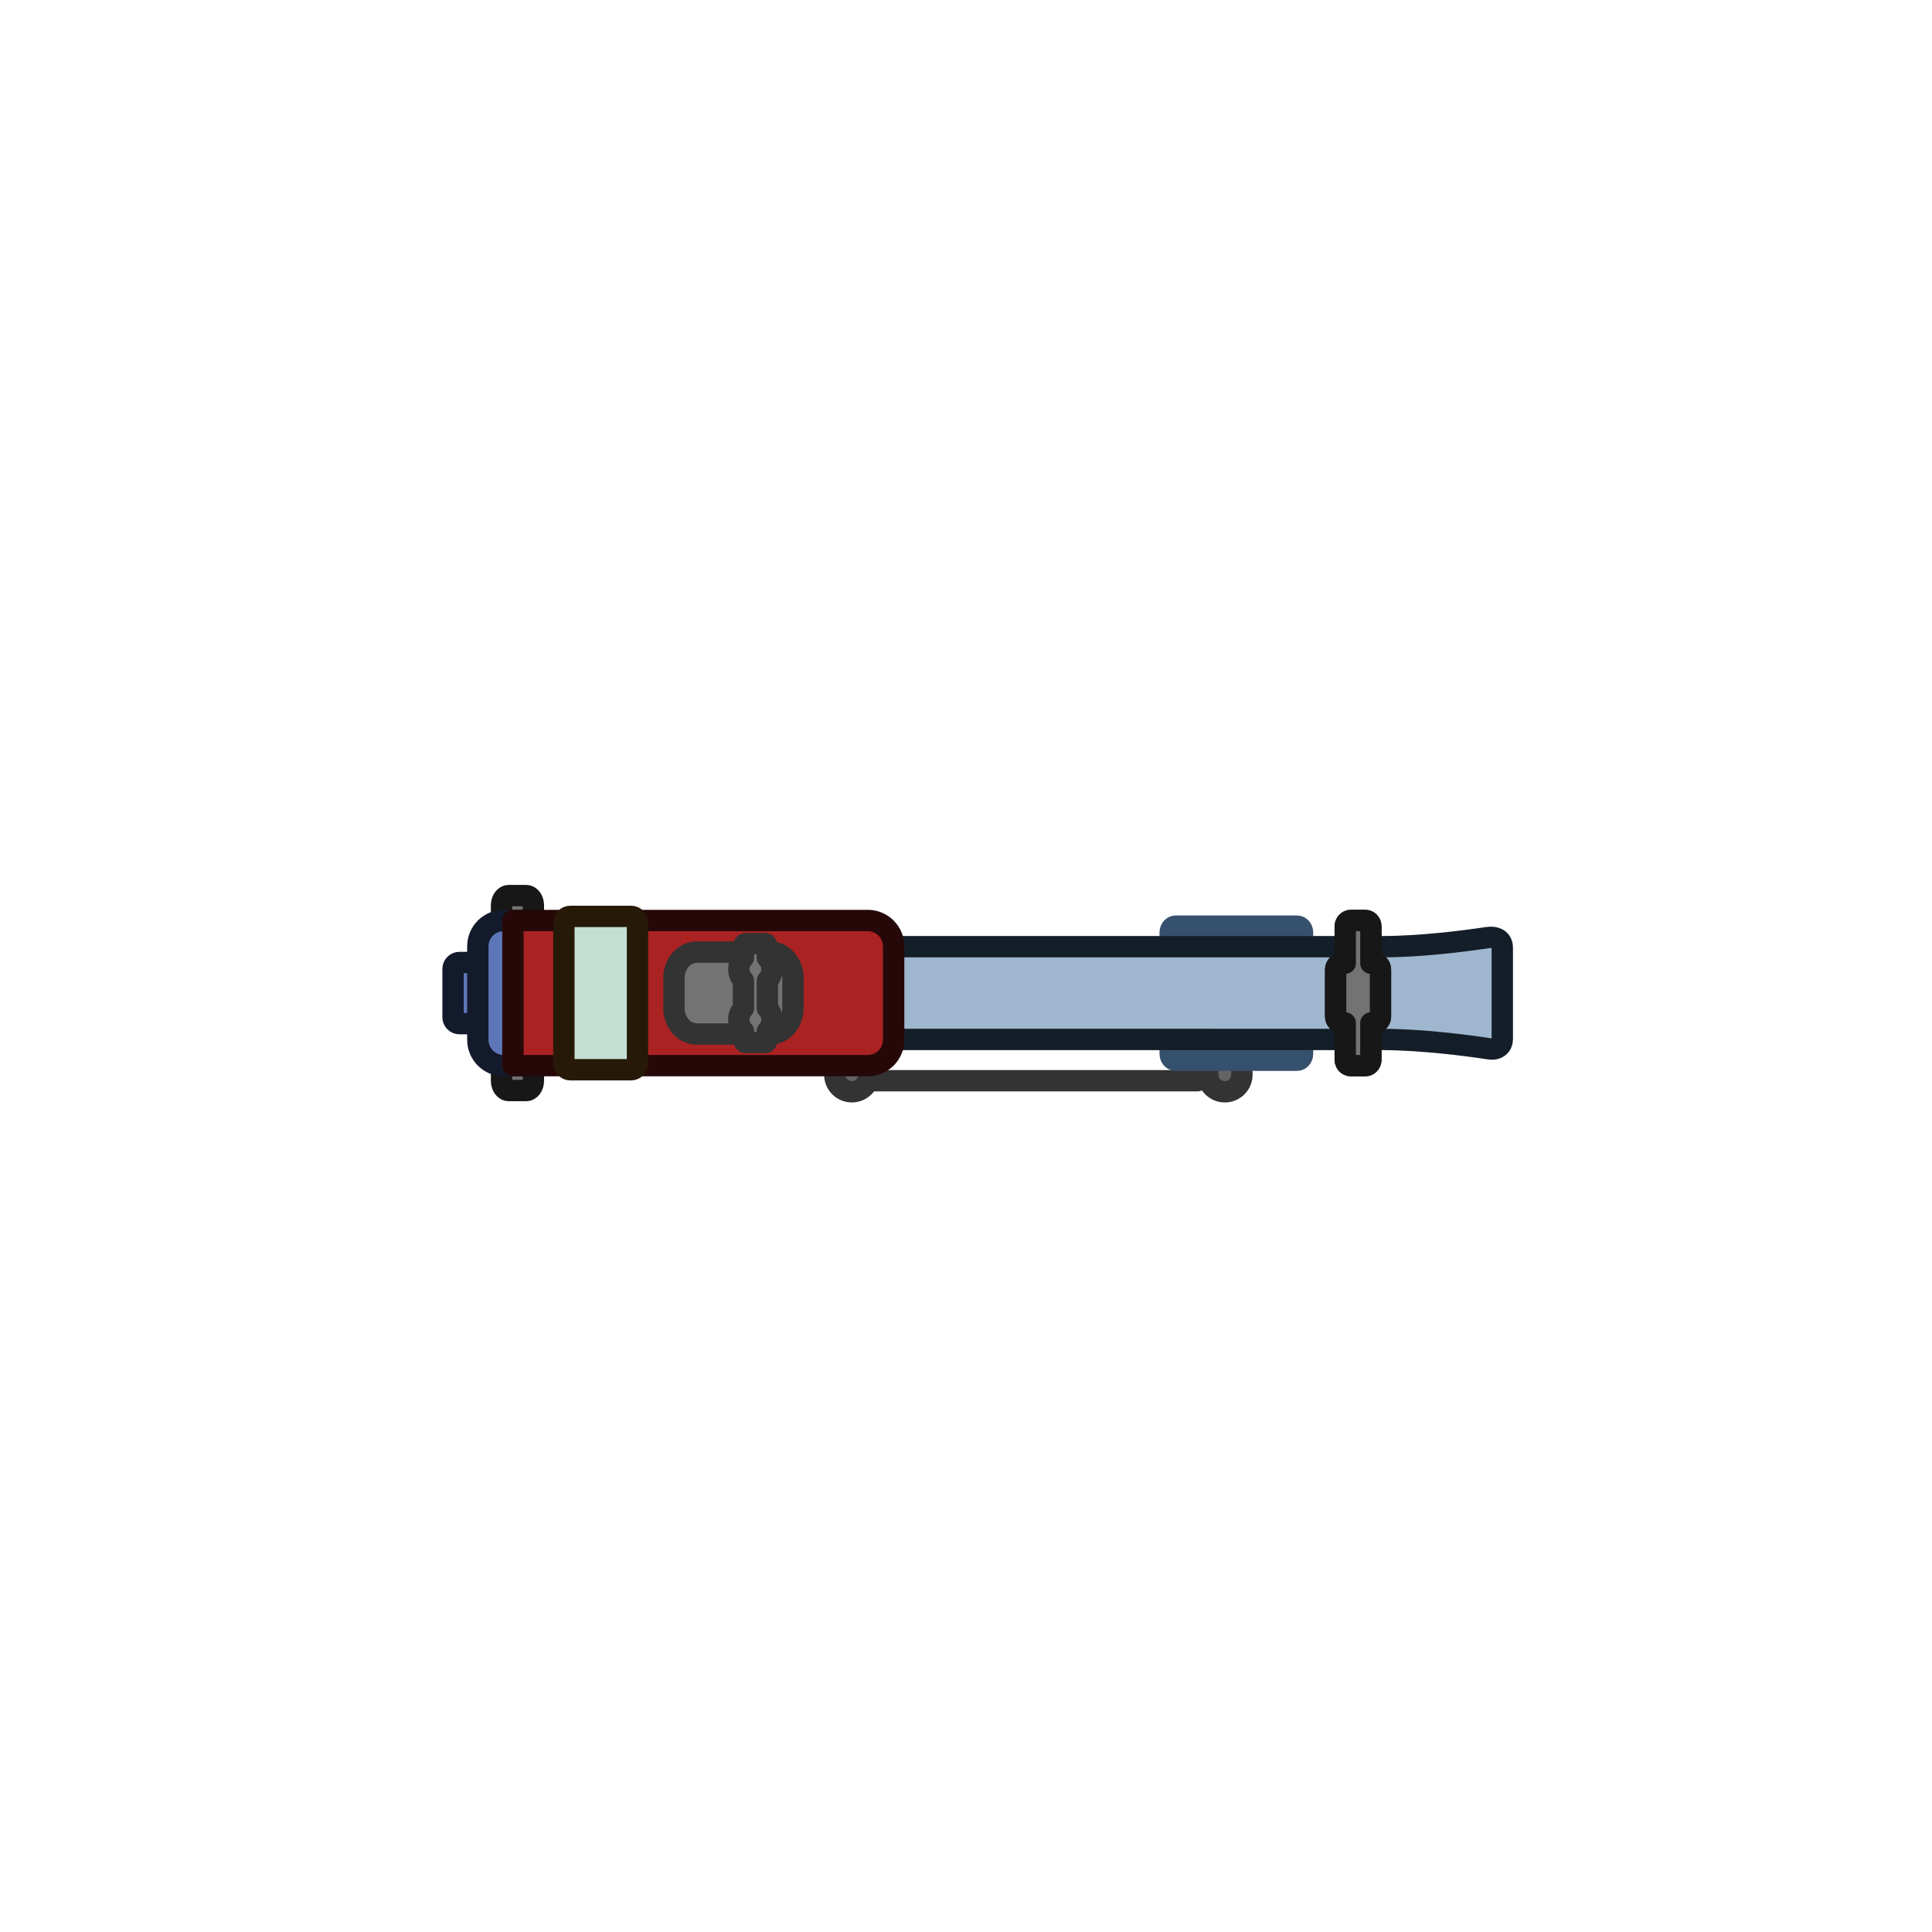 <?xml version="1.0" encoding="UTF-8" standalone="no"?>
<!-- Created with Inkscape (http://www.inkscape.org/) -->

<svg
   width="100mm"
   height="100mm"
   viewBox="0 0 100 100"
   version="1.1"
   id="svg1"
   xml:space="preserve"
   sodipodi:docname="topdown.svg"
   inkscape:export-filename="export.svg"
   inkscape:export-xdpi="96"
   inkscape:export-ydpi="96"
   inkscape:version="1.3.2 (091e20e, 2023-11-25)"
   xmlns:inkscape="http://www.inkscape.org/namespaces/inkscape"
   xmlns:sodipodi="http://sodipodi.sourceforge.net/DTD/sodipodi-0.dtd"
   xmlns="http://www.w3.org/2000/svg"
   xmlns:svg="http://www.w3.org/2000/svg"><sodipodi:namedview
     id="namedview1"
     pagecolor="#ffffff"
     bordercolor="#000000"
     borderopacity="0.25"
     inkscape:showpageshadow="2"
     inkscape:pageopacity="0.0"
     inkscape:pagecheckerboard="0"
     inkscape:deskcolor="#d1d1d1"
     inkscape:document-units="mm"
     inkscape:zoom="0.62713176"
     inkscape:cx="465.61189"
     inkscape:cy="82.917185"
     inkscape:window-width="1440"
     inkscape:window-height="847"
     inkscape:window-x="0"
     inkscape:window-y="25"
     inkscape:window-maximized="0"
     inkscape:current-layer="layer3"
     showguides="true"
     inkscape:lockguides="true"
     showgrid="false" /><defs
     id="defs1"><inkscape:path-effect
       effect="fillet_chamfer"
       id="path-effect65"
       is_visible="true"
       lpeversion="1"
       nodesatellites_param="F,0,0,1,0,0,0,1 @ F,0,0,1,0,1.13,0,1 @ F,0,0,1,0,0,0,1"
       radius="0"
       unit="px"
       method="auto"
       mode="F"
       chamfer_steps="1"
       flexible="false"
       use_knot_distance="true"
       apply_no_radius="true"
       apply_with_radius="true"
       only_selected="false"
       hide_knots="false" /><linearGradient
       id="swatch28"
       inkscape:swatch="solid"><stop
         style="stop-color:#8a8a8a;stop-opacity:0.901;"
         offset="0"
         id="stop28" /></linearGradient><style
       id="style1">
      .cls-1 {
        fill: none;
      }

      .cls-2 {
        fill: #d6d6d6;
      }

      .cls-3 {
        fill: #1a1a1a;
      }

      .cls-4 {
        fill: #bd8c44;
        stroke: #17100a;
      }

      .cls-4, .cls-5, .cls-6 {
        stroke-width: 10px;
      }

      .cls-4, .cls-5, .cls-6, .cls-7 {
        stroke-miterlimit: 10;
      }

      .cls-5 {
        fill: #45403b;
      }

      .cls-5, .cls-6, .cls-7 {
        stroke: #171615;
      }

      .cls-6 {
        fill: url(#piano);
      }

      .cls-8 {
        font-family: MyriadPro-Regular, 'Myriad Pro';
        font-size: 12px;
      }

      .cls-7 {
        fill: #876637;
        stroke-width: 15px;
      }

      .cls-9 {
        letter-spacing: -.02em;
      }
    </style><style
       id="style1-9">
      .cls-1 {
        fill: none;
      }

      .cls-2 {
        fill: #d6d6d6;
      }

      .cls-3 {
        fill: #1a1a1a;
      }

      .cls-4 {
        fill: #bd8c44;
        stroke: #17100a;
      }

      .cls-4, .cls-5, .cls-6 {
        stroke-width: 10px;
      }

      .cls-4, .cls-5, .cls-6, .cls-7 {
        stroke-miterlimit: 10;
      }

      .cls-5 {
        fill: #45403b;
      }

      .cls-5, .cls-6, .cls-7 {
        stroke: #171615;
      }

      .cls-6 {
        fill: url(#piano);
      }

      .cls-8 {
        font-family: MyriadPro-Regular, 'Myriad Pro';
        font-size: 12px;
      }

      .cls-7 {
        fill: #876637;
        stroke-width: 15px;
      }

      .cls-9 {
        letter-spacing: -.02em;
      }
    </style><style
       id="style1-5">
      .cls-1 {
        fill: none;
      }

      .cls-2 {
        fill: #d6d6d6;
      }

      .cls-3 {
        fill: #1a1a1a;
      }

      .cls-4 {
        fill: #bd8c44;
        stroke: #17100a;
      }

      .cls-4, .cls-5, .cls-6 {
        stroke-width: 10px;
      }

      .cls-4, .cls-5, .cls-6, .cls-7 {
        stroke-miterlimit: 10;
      }

      .cls-5 {
        fill: #45403b;
      }

      .cls-5, .cls-6, .cls-7 {
        stroke: #171615;
      }

      .cls-6 {
        fill: url(#piano);
      }

      .cls-8 {
        font-family: MyriadPro-Regular, 'Myriad Pro';
        font-size: 12px;
      }

      .cls-7 {
        fill: #876637;
        stroke-width: 15px;
      }

      .cls-9 {
        letter-spacing: -.02em;
      }
    </style><style
       id="style1-99">
      .cls-1 {
        fill: none;
      }

      .cls-2 {
        fill: #d6d6d6;
      }

      .cls-3 {
        fill: #1a1a1a;
      }

      .cls-4 {
        fill: #bd8c44;
        stroke: #17100a;
      }

      .cls-4, .cls-5, .cls-6 {
        stroke-width: 10px;
      }

      .cls-4, .cls-5, .cls-6, .cls-7 {
        stroke-miterlimit: 10;
      }

      .cls-5 {
        fill: #45403b;
      }

      .cls-5, .cls-6, .cls-7 {
        stroke: #171615;
      }

      .cls-6 {
        fill: url(#piano);
      }

      .cls-8 {
        font-family: MyriadPro-Regular, 'Myriad Pro';
        font-size: 12px;
      }

      .cls-7 {
        fill: #876637;
        stroke-width: 15px;
      }

      .cls-9 {
        letter-spacing: -.02em;
      }
    </style><style
       id="style1-3">
      .cls-1 {
        fill: none;
      }

      .cls-2 {
        fill: #d6d6d6;
      }

      .cls-3 {
        fill: #1a1a1a;
      }

      .cls-4 {
        fill: #bd8c44;
        stroke: #17100a;
      }

      .cls-4, .cls-5, .cls-6 {
        stroke-width: 10px;
      }

      .cls-4, .cls-5, .cls-6, .cls-7 {
        stroke-miterlimit: 10;
      }

      .cls-5 {
        fill: #45403b;
      }

      .cls-5, .cls-6, .cls-7 {
        stroke: #171615;
      }

      .cls-6 {
        fill: url(#piano);
      }

      .cls-8 {
        font-family: MyriadPro-Regular, 'Myriad Pro';
        font-size: 12px;
      }

      .cls-7 {
        fill: #876637;
        stroke-width: 15px;
      }

      .cls-9 {
        letter-spacing: -.02em;
      }
    </style><style
       id="style1-30">
      .cls-1 {
        fill: none;
      }

      .cls-2 {
        fill: #d6d6d6;
      }

      .cls-3 {
        fill: #1a1a1a;
      }

      .cls-4 {
        fill: #bd8c44;
        stroke: #17100a;
      }

      .cls-4, .cls-5, .cls-6 {
        stroke-width: 10px;
      }

      .cls-4, .cls-5, .cls-6, .cls-7 {
        stroke-miterlimit: 10;
      }

      .cls-5 {
        fill: #45403b;
      }

      .cls-5, .cls-6, .cls-7 {
        stroke: #171615;
      }

      .cls-6 {
        fill: url(#piano);
      }

      .cls-8 {
        font-family: MyriadPro-Regular, 'Myriad Pro';
        font-size: 12px;
      }

      .cls-7 {
        fill: #876637;
        stroke-width: 15px;
      }

      .cls-9 {
        letter-spacing: -.02em;
      }
    </style><inkscape:path-effect
       effect="fillet_chamfer"
       id="path-effect13-0"
       is_visible="true"
       lpeversion="1"
       nodesatellites_param="F,0,0,1,0,0,0,1 @ F,0,0,1,0,2.294,0,1 @ F,0,0,1,0,0,0,1 @ F,0,0,1,0,0,0,1 @ F,0,0,1,0,0,0,1"
       radius="0"
       unit="px"
       method="auto"
       mode="F"
       chamfer_steps="1"
       flexible="false"
       use_knot_distance="true"
       apply_no_radius="true"
       apply_with_radius="true"
       only_selected="false"
       hide_knots="false" /><inkscape:path-effect
       effect="fillet_chamfer"
       id="path-effect16-1"
       is_visible="true"
       lpeversion="1"
       nodesatellites_param="F,0,0,1,0,0,0,1 @ F,0,0,1,0,0,0,1 @ F,0,0,1,0,1.052,0,1 @ F,0,0,1,0,0.807,0,1 @ F,0,0,1,0,0,0,1 @ F,0,0,1,0,1.233,0,1 @ F,0,0,1,0,0.538,0,1 @ F,0,0,1,0,0,0,1 @ F,0,0,1,0,0,0,1 @ F,0,0,1,0,3.232,0,1 @ F,0,0,1,0,0,0,1"
       radius="0"
       unit="px"
       method="auto"
       mode="F"
       chamfer_steps="1"
       flexible="false"
       use_knot_distance="true"
       apply_no_radius="true"
       apply_with_radius="true"
       only_selected="false"
       hide_knots="false" /><inkscape:path-effect
       effect="fillet_chamfer"
       id="path-effect14-8"
       is_visible="true"
       lpeversion="1"
       nodesatellites_param="F,0,0,1,0,0,0,1 @ F,0,0,1,0,0,0,1 @ F,0,0,1,0,0,0,1 @ F,0,0,1,0,0,0,1 @ F,0,0,1,0,0,0,1 @ F,0,0,1,0,0,0,1 @ F,0,0,1,0,0,0,1 @ F,0,0,1,0,0,0,1"
       radius="0"
       unit="px"
       method="auto"
       mode="F"
       chamfer_steps="1"
       flexible="false"
       use_knot_distance="true"
       apply_no_radius="true"
       apply_with_radius="true"
       only_selected="false"
       hide_knots="false" /><inkscape:path-effect
       effect="fillet_chamfer"
       id="path-effect12-76"
       is_visible="true"
       lpeversion="1"
       nodesatellites_param="F,0,0,1,0,3.31,0,1 @ F,0,0,1,0,2.664,0,1 @ F,0,0,1,0,0,0,1 @ F,0,0,1,0,0,0,1 @ F,0,0,1,0,3.917,0,1"
       radius="0"
       unit="px"
       method="auto"
       mode="F"
       chamfer_steps="1"
       flexible="false"
       use_knot_distance="true"
       apply_no_radius="true"
       apply_with_radius="true"
       only_selected="false"
       hide_knots="false" /><inkscape:path-effect
       effect="fillet_chamfer"
       id="path-effect1-9-0"
       is_visible="true"
       lpeversion="1"
       nodesatellites_param="F,0,0,1,0,0,0,1 @ F,0,0,1,0,2.881,0,1 @ F,0,0,1,0,0,0,1 @ F,0,0,1,0,0,0,1 @ F,0,0,1,0,0,0,1 @ F,0,0,1,0,1.643,0,1 @ F,0,0,1,0,0,0,1 @ F,0,0,1,0,0,0,1 @ F,0,0,1,0,0,0,1"
       radius="0"
       unit="px"
       method="auto"
       mode="F"
       chamfer_steps="1"
       flexible="false"
       use_knot_distance="true"
       apply_no_radius="true"
       apply_with_radius="true"
       only_selected="false"
       hide_knots="false" /><inkscape:path-effect
       effect="fillet_chamfer"
       id="path-effect1-4-1-0"
       is_visible="true"
       lpeversion="1"
       nodesatellites_param="F,0,0,1,0,0,0,1 @ F,0,0,1,0,2.363,0,1 @ F,0,0,1,0,3.359,0,1 @ F,0,0,1,0,0,0,1 @ F,0,0,1,0,0,0,1 @ F,0,0,1,0,0,0,1 @ F,0,0,1,0,0,0,1 @ F,0,0,1,0,0,0,1 @ F,0,0,1,0,0,0,1"
       radius="0"
       unit="px"
       method="auto"
       mode="F"
       chamfer_steps="1"
       flexible="false"
       use_knot_distance="true"
       apply_no_radius="true"
       apply_with_radius="true"
       only_selected="false"
       hide_knots="false" /><inkscape:path-effect
       effect="fillet_chamfer"
       id="path-effect15-5-9"
       is_visible="true"
       lpeversion="1"
       nodesatellites_param="F,0,0,1,0,0,0,1 @ F,0,0,1,0,0.747,0,1 @ F,0,0,1,0,0,0,1 @ F,0,0,1,0,0,0,1"
       radius="0"
       unit="px"
       method="auto"
       mode="F"
       chamfer_steps="1"
       flexible="false"
       use_knot_distance="true"
       apply_no_radius="true"
       apply_with_radius="true"
       only_selected="false"
       hide_knots="false" /><inkscape:path-effect
       effect="fillet_chamfer"
       id="path-effect11-5-5"
       is_visible="true"
       lpeversion="1"
       nodesatellites_param="F,0,0,1,0,0,0,1 @ F,0,0,1,0,0,0,1 @ F,0,0,1,0,0,0,1 @ F,0,0,1,0,0,0,1 @ F,0,0,1,0,0,0,1"
       radius="0"
       unit="px"
       method="auto"
       mode="F"
       chamfer_steps="1"
       flexible="false"
       use_knot_distance="true"
       apply_no_radius="true"
       apply_with_radius="true"
       only_selected="false"
       hide_knots="false" /><inkscape:path-effect
       effect="fillet_chamfer"
       id="path-effect15-3-5-6"
       is_visible="true"
       lpeversion="1"
       nodesatellites_param="F,0,0,1,0,0,0,1 @ F,0,0,1,0,2.977,0,1 @ F,0,0,1,0,0,0,1 @ F,0,0,1,0,0,0,1"
       radius="0"
       unit="px"
       method="auto"
       mode="F"
       chamfer_steps="1"
       flexible="false"
       use_knot_distance="true"
       apply_no_radius="true"
       apply_with_radius="true"
       only_selected="false"
       hide_knots="false" /><inkscape:path-effect
       effect="fillet_chamfer"
       id="path-effect10-8-2"
       is_visible="true"
       lpeversion="1"
       nodesatellites_param="F,0,0,1,0,0,0,1 @ F,0,0,1,0,0,0,1 @ F,0,0,1,0,0,0,1 @ F,0,0,1,0,0,0,1 @ F,0,0,1,0,11.894,0,1 @ F,0,0,1,0,12.933,0,1 @ F,0,0,1,0,7.16,0,1 @ F,0,0,1,0,0,0,1"
       radius="0"
       unit="px"
       method="auto"
       mode="F"
       chamfer_steps="1"
       flexible="false"
       use_knot_distance="true"
       apply_no_radius="true"
       apply_with_radius="true"
       only_selected="false"
       hide_knots="false" /><inkscape:path-effect
       effect="fillet_chamfer"
       id="path-effect2-2-8"
       is_visible="true"
       lpeversion="1"
       nodesatellites_param="F,0,0,1,0,19.927,0,1 @ F,0,0,1,0,19.04,0,1 @ F,0,0,1,0,0,0,1 @ F,0,0,1,0,0,0,1 @ F,0,0,1,0,29.175,0,1 @ F,0,0,1,0,25.332,0,1"
       radius="0"
       unit="px"
       method="auto"
       mode="F"
       chamfer_steps="1"
       flexible="false"
       use_knot_distance="true"
       apply_no_radius="true"
       apply_with_radius="true"
       only_selected="false"
       hide_knots="false" /><inkscape:path-effect
       effect="fillet_chamfer"
       id="path-effect17-7-9-5"
       is_visible="true"
       lpeversion="1"
       nodesatellites_param="F,0,0,1,0,0,0,1 @ F,0,0,1,0,5.385,0,1 @ F,0,0,1,0,0,0,1 @ F,0,0,1,0,0,0,1 @ F,0,0,1,0,0,0,1 @ F,0,0,1,0,0,0,1 @ F,0,0,1,0,0,0,1"
       radius="0"
       unit="px"
       method="auto"
       mode="F"
       chamfer_steps="1"
       flexible="false"
       use_knot_distance="true"
       apply_no_radius="true"
       apply_with_radius="true"
       only_selected="false"
       hide_knots="false" /><inkscape:path-effect
       effect="fillet_chamfer"
       id="path-effect3-8-9"
       is_visible="true"
       lpeversion="1"
       nodesatellites_param="F,0,0,1,0,0,0,1 @ F,0,0,1,0,3.746,0,1 @ F,0,0,1,0,2.948,0,1 @ F,0,0,1,0,7.227,0,1 @ F,0,0,1,0,0,0,1"
       radius="0"
       unit="px"
       method="auto"
       mode="F"
       chamfer_steps="1"
       flexible="false"
       use_knot_distance="true"
       apply_no_radius="true"
       apply_with_radius="true"
       only_selected="false"
       hide_knots="false" /><inkscape:path-effect
       effect="fillet_chamfer"
       id="path-effect1-13-2-4"
       is_visible="true"
       lpeversion="1"
       nodesatellites_param="F,0,0,1,0,15.042,0,1 @ F,0,0,1,0,15.042,0,1 @ F,0,0,1,0,4.897,0,1 @ F,0,0,1,0,0,0,1 @ F,0,0,1,0,0,0,1 @ F,0,0,1,0,14.312,0,1 @ F,0,0,1,0,13.179,0,1 @ F,0,0,1,0,15.042,0,1"
       radius="0"
       unit="px"
       method="auto"
       mode="F"
       chamfer_steps="1"
       flexible="false"
       use_knot_distance="true"
       apply_no_radius="true"
       apply_with_radius="true"
       only_selected="false"
       hide_knots="false" /><inkscape:path-effect
       effect="fillet_chamfer"
       id="path-effect7-4-0-3"
       is_visible="true"
       lpeversion="1"
       nodesatellites_param="F,0,0,1,0,0,0,1 @ F,0,0,1,0,7.2,0,1 @ F,0,0,1,0,7.14,0,1 @ F,0,0,1,0,0,0,1"
       radius="0"
       unit="px"
       method="auto"
       mode="F"
       chamfer_steps="1"
       flexible="false"
       use_knot_distance="true"
       apply_no_radius="true"
       apply_with_radius="true"
       only_selected="false"
       hide_knots="false" /><inkscape:path-effect
       effect="fillet_chamfer"
       id="path-effect16-8-7-9"
       is_visible="true"
       lpeversion="1"
       nodesatellites_param="F,0,0,1,0,0,0,1 @ F,0,0,1,0,5.685,0,1 @ F,0,0,1,0,0,0,1 @ F,0,1,1,0,4.824,0,1 @ F,0,1,1,0,0,0,1"
       radius="0"
       unit="px"
       method="auto"
       mode="F"
       chamfer_steps="1"
       flexible="false"
       use_knot_distance="true"
       apply_no_radius="true"
       apply_with_radius="true"
       only_selected="false"
       hide_knots="false" /><inkscape:path-effect
       effect="fillet_chamfer"
       id="path-effect17-6-4-0"
       is_visible="true"
       lpeversion="1"
       nodesatellites_param="F,0,0,1,0,3.917,0,1 @ F,0,0,1,0,9.642,0,1 @ F,0,0,1,0,10.74,0,1 @ F,0,0,1,0,7.108,0,1 @ F,0,0,1,0,0,0,1 @ F,0,0,1,0,7.58,0,1 @ F,0,0,1,0,0,0,1 @ F,0,0,1,0,0,0,1 @ F,0,0,1,0,0,0,1 @ F,0,0,1,0,0,0,1 @ F,0,0,1,0,0,0,1 @ F,0,0,1,0,19.888,0,1 @ F,0,0,1,0,18.336,0,1 @ F,0,0,1,0,14.671,0,1"
       radius="0"
       unit="px"
       method="auto"
       mode="F"
       chamfer_steps="1"
       flexible="false"
       use_knot_distance="true"
       apply_no_radius="true"
       apply_with_radius="true"
       only_selected="false"
       hide_knots="false" /><inkscape:path-effect
       effect="fillet_chamfer"
       id="path-effect12-72-9-8-5"
       is_visible="true"
       lpeversion="1"
       nodesatellites_param="F,0,0,1,0,0,0,1 @ F,0,0,1,0,2.599,0,1 @ F,0,0,1,0,0,0,1 @ F,0,0,1,0,0,0,1 @ F,0,0,1,0,0,0,1"
       radius="0"
       unit="px"
       method="auto"
       mode="F"
       chamfer_steps="1"
       flexible="false"
       use_knot_distance="true"
       apply_no_radius="true"
       apply_with_radius="true"
       only_selected="false"
       hide_knots="false" /><inkscape:path-effect
       effect="fillet_chamfer"
       id="path-effect1-82-3-5-6"
       is_visible="true"
       lpeversion="1"
       nodesatellites_param="F,0,1,1,0,10.956,0,1 @ F,0,0,1,0,26.15,0,1 @ F,0,0,1,0,20.389,0,1 @ F,0,0,1,0,22.235,0,1 @ F,0,0,1,0,0,0,1 @ F,0,0,1,0,0,0,1 @ F,0,0,1,0,0,0,1 @ F,0,0,1,0,10.956,0,1"
       radius="0"
       unit="px"
       method="auto"
       mode="F"
       chamfer_steps="1"
       flexible="false"
       use_knot_distance="true"
       apply_no_radius="true"
       apply_with_radius="true"
       only_selected="false"
       hide_knots="false" /><inkscape:path-effect
       effect="fillet_chamfer"
       id="path-effect2-0-7-8-3"
       is_visible="true"
       lpeversion="1"
       nodesatellites_param="F,0,0,1,0,0,0,1 @ F,0,0,1,0,13.566,0,1 @ F,0,0,1,0,0,0,1 @ F,0,0,1,0,4.649,0,1 @ F,0,0,1,0,3.078,0,1 @ F,0,0,1,0,7.97,0,1"
       radius="0"
       unit="px"
       method="auto"
       mode="F"
       chamfer_steps="1"
       flexible="false"
       use_knot_distance="true"
       apply_no_radius="true"
       apply_with_radius="true"
       only_selected="false"
       hide_knots="false" /><inkscape:path-effect
       effect="fillet_chamfer"
       id="path-effect7-0-2-3-6"
       is_visible="true"
       lpeversion="1"
       nodesatellites_param="F,0,0,1,0,0,0,1 @ F,0,0,1,0,0,0,1 @ F,0,0,1,0,7.242,0,1 @ F,0,0,1,0,0,0,1"
       radius="0"
       unit="px"
       method="auto"
       mode="F"
       chamfer_steps="1"
       flexible="false"
       use_knot_distance="true"
       apply_no_radius="true"
       apply_with_radius="true"
       only_selected="false"
       hide_knots="false" /><inkscape:path-effect
       effect="fillet_chamfer"
       id="path-effect8-8-3-0-3"
       is_visible="true"
       lpeversion="1"
       nodesatellites_param="F,0,0,1,0,6.649,0,1 @ F,0,0,1,0,7.054,0,1 @ F,0,0,1,0,5.8,0,1 @ F,0,0,1,0,6.171,0,1"
       radius="0"
       unit="px"
       method="auto"
       mode="F"
       chamfer_steps="1"
       flexible="false"
       use_knot_distance="true"
       apply_no_radius="true"
       apply_with_radius="true"
       only_selected="false"
       hide_knots="false" /><clipPath
       clipPathUnits="userSpaceOnUse"
       id="clipPath11-3"><g
         inkscape:label="Clip"
         id="use11-8"
         style="stroke-width:4.656;stroke-dasharray:none"><path
           d="m 1486.78,255.721 c -4.619,-4.619 -10.733,-7.143 -17.26,-7.143 -6.526,0 -12.659,4.66 -17.278,9.279 l -2.412,2.412 -2.45,-2.45 c -4.619,-4.619 -10.771,-9.297 -17.297,-9.297 -6.507,0 -12.641,2.543 -17.241,7.143 -4.619,4.619 -7.162,10.752 -7.143,17.278 0,29.754 22.781,45.342 42.298,56.61 0.595,0.344 1.141,0.748 1.776,0.748 0.636,0 1.29,-0.243 1.776,-0.729 19.673,-11.358 42.245,-26.789 42.354,-56.573 0.019,-6.526 -2.506,-12.66 -7.125,-17.278 z"
           id="path42"
           style="fill:#734626;fill-opacity:1;stroke:#2e1c0f;stroke-width:4.656;stroke-dasharray:none;stroke-opacity:1"
           sodipodi:nodetypes="ssscssscssccs" /></g></clipPath><radialGradient
       id="paint0_radial_1647_26-0"
       cx="0"
       cy="0"
       r="1"
       gradientUnits="userSpaceOnUse"
       gradientTransform="matrix(0,29.104,-29.104,0,1031.675,747.495)"><stop
         stop-color="#D9D9D9"
         id="stop2-2" /><stop
         offset="0.781"
         stop-color="#D9D9D9"
         stop-opacity="0.98"
         id="stop3-4" /><stop
         offset="1"
         stop-color="#D4D4D4"
         stop-opacity="0.95"
         id="stop4-8" /></radialGradient><radialGradient
       id="paint1_radial_1647_26-3"
       cx="0"
       cy="0"
       r="1"
       gradientUnits="userSpaceOnUse"
       gradientTransform="matrix(0,29.104,-29.104,0,1031.675,747.495)"><stop
         stop-color="#D9D9D9"
         id="stop5-9"
         offset="0"
         style="stop-color:#ebb5c9;stop-opacity:1;" /><stop
         offset="0.781"
         stop-color="#D9D9D9"
         stop-opacity="0.95"
         id="stop6-0"
         style="stop-color:#e6baca;stop-opacity:0.95;" /><stop
         offset="1"
         stop-color="#D4D4D4"
         stop-opacity="0.9"
         id="stop7-52"
         style="stop-color:#e6c3d0;stop-opacity:0.9;" /></radialGradient><radialGradient
       id="paint2_radial_1647_26-2"
       cx="0"
       cy="0"
       r="1"
       gradientUnits="userSpaceOnUse"
       gradientTransform="matrix(0,29.104,-29.104,0,1031.675,747.495)"><stop
         stop-color="#CCCCCC"
         id="stop8-7"
         offset="0"
         style="stop-color:#e5b3bf;stop-opacity:1;" /><stop
         offset="0.781"
         stop-color="#CCCCCC"
         stop-opacity="0.95"
         id="stop9-37"
         style="stop-color:#e5b3bf;stop-opacity:0.95;" /><stop
         offset="1"
         stop-color="#C7C7C7"
         stop-opacity="0.9"
         id="stop10-9"
         style="stop-color:#e5b3bf;stop-opacity:0.9;" /></radialGradient><inkscape:path-effect
       effect="fillet_chamfer"
       id="path-effect10-8-2-0"
       is_visible="true"
       lpeversion="1"
       nodesatellites_param="F,0,0,1,0,0,0,1 @ F,0,0,1,0,0,0,1 @ F,0,0,1,0,0,0,1 @ F,0,0,1,0,0,0,1 @ F,0,0,1,0,11.894,0,1 @ F,0,0,1,0,12.933,0,1 @ F,0,0,1,0,7.16,0,1 @ F,0,0,1,0,0,0,1"
       radius="0"
       unit="px"
       method="auto"
       mode="F"
       chamfer_steps="1"
       flexible="false"
       use_knot_distance="true"
       apply_no_radius="true"
       apply_with_radius="true"
       only_selected="false"
       hide_knots="false" /><inkscape:path-effect
       effect="fillet_chamfer"
       id="path-effect2-2-8-2"
       is_visible="true"
       lpeversion="1"
       nodesatellites_param="F,0,0,1,0,19.927,0,1 @ F,0,0,1,0,19.04,0,1 @ F,0,0,1,0,0,0,1 @ F,0,0,1,0,0,0,1 @ F,0,0,1,0,29.175,0,1 @ F,0,0,1,0,25.332,0,1"
       radius="0"
       unit="px"
       method="auto"
       mode="F"
       chamfer_steps="1"
       flexible="false"
       use_knot_distance="true"
       apply_no_radius="true"
       apply_with_radius="true"
       only_selected="false"
       hide_knots="false" /><inkscape:path-effect
       effect="fillet_chamfer"
       id="path-effect3-1"
       is_visible="true"
       lpeversion="1"
       nodesatellites_param="F,0,0,1,0,0,0,1 @ F,0,0,1,0,3.746,0,1 @ F,0,0,1,0,2.948,0,1 @ F,0,0,1,0,7.227,0,1 @ F,0,0,1,0,0,0,1"
       radius="0"
       unit="px"
       method="auto"
       mode="F"
       chamfer_steps="1"
       flexible="false"
       use_knot_distance="true"
       apply_no_radius="true"
       apply_with_radius="true"
       only_selected="false"
       hide_knots="false" /><inkscape:path-effect
       effect="fillet_chamfer"
       id="path-effect1-13-2"
       is_visible="true"
       lpeversion="1"
       nodesatellites_param="F,0,0,1,0,15.042,0,1 @ F,0,0,1,0,15.042,0,1 @ F,0,0,1,0,4.897,0,1 @ F,0,0,1,0,0,0,1 @ F,0,0,1,0,0,0,1 @ F,0,0,1,0,14.312,0,1 @ F,0,0,1,0,13.179,0,1 @ F,0,0,1,0,15.042,0,1"
       radius="0"
       unit="px"
       method="auto"
       mode="F"
       chamfer_steps="1"
       flexible="false"
       use_knot_distance="true"
       apply_no_radius="true"
       apply_with_radius="true"
       only_selected="false"
       hide_knots="false" /><inkscape:path-effect
       effect="fillet_chamfer"
       id="path-effect7-4-8"
       is_visible="true"
       lpeversion="1"
       nodesatellites_param="F,0,0,1,0,0,0,1 @ F,0,0,1,0,7.2,0,1 @ F,0,0,1,0,7.14,0,1 @ F,0,0,1,0,0,0,1"
       radius="0"
       unit="px"
       method="auto"
       mode="F"
       chamfer_steps="1"
       flexible="false"
       use_knot_distance="true"
       apply_no_radius="true"
       apply_with_radius="true"
       only_selected="false"
       hide_knots="false" /><inkscape:path-effect
       effect="fillet_chamfer"
       id="path-effect16-8-2-2"
       is_visible="true"
       lpeversion="1"
       nodesatellites_param="F,0,0,1,0,0,0,1 @ F,0,0,1,0,5.685,0,1 @ F,0,0,1,0,0,0,1 @ F,0,1,1,0,4.824,0,1 @ F,0,1,1,0,0,0,1"
       radius="0"
       unit="px"
       method="auto"
       mode="F"
       chamfer_steps="1"
       flexible="false"
       use_knot_distance="true"
       apply_no_radius="true"
       apply_with_radius="true"
       only_selected="false"
       hide_knots="false" /><inkscape:path-effect
       effect="fillet_chamfer"
       id="path-effect17-6-5-4"
       is_visible="true"
       lpeversion="1"
       nodesatellites_param="F,0,0,1,0,3.917,0,1 @ F,0,0,1,0,9.642,0,1 @ F,0,0,1,0,10.74,0,1 @ F,0,0,1,0,7.108,0,1 @ F,0,0,1,0,0,0,1 @ F,0,0,1,0,7.58,0,1 @ F,0,0,1,0,0,0,1 @ F,0,0,1,0,0,0,1 @ F,0,0,1,0,0,0,1 @ F,0,0,1,0,0,0,1 @ F,0,0,1,0,0,0,1 @ F,0,0,1,0,19.888,0,1 @ F,0,0,1,0,18.336,0,1 @ F,0,0,1,0,14.671,0,1"
       radius="0"
       unit="px"
       method="auto"
       mode="F"
       chamfer_steps="1"
       flexible="false"
       use_knot_distance="true"
       apply_no_radius="true"
       apply_with_radius="true"
       only_selected="false"
       hide_knots="false" /><inkscape:path-effect
       effect="fillet_chamfer"
       id="path-effect12-72-9-6-9"
       is_visible="true"
       lpeversion="1"
       nodesatellites_param="F,0,0,1,0,0,0,1 @ F,0,0,1,0,2.599,0,1 @ F,0,0,1,0,0,0,1 @ F,0,0,1,0,0,0,1 @ F,0,0,1,0,0,0,1"
       radius="0"
       unit="px"
       method="auto"
       mode="F"
       chamfer_steps="1"
       flexible="false"
       use_knot_distance="true"
       apply_no_radius="true"
       apply_with_radius="true"
       only_selected="false"
       hide_knots="false" /><inkscape:path-effect
       effect="fillet_chamfer"
       id="path-effect1-82-3-3-7"
       is_visible="true"
       lpeversion="1"
       nodesatellites_param="F,0,1,1,0,10.956,0,1 @ F,0,0,1,0,26.15,0,1 @ F,0,0,1,0,20.389,0,1 @ F,0,0,1,0,22.235,0,1 @ F,0,0,1,0,0,0,1 @ F,0,0,1,0,0,0,1 @ F,0,0,1,0,0,0,1 @ F,0,0,1,0,10.956,0,1"
       radius="0"
       unit="px"
       method="auto"
       mode="F"
       chamfer_steps="1"
       flexible="false"
       use_knot_distance="true"
       apply_no_radius="true"
       apply_with_radius="true"
       only_selected="false"
       hide_knots="false" /><inkscape:path-effect
       effect="fillet_chamfer"
       id="path-effect2-0-7-4-7"
       is_visible="true"
       lpeversion="1"
       nodesatellites_param="F,0,0,1,0,0,0,1 @ F,0,0,1,0,13.566,0,1 @ F,0,0,1,0,0,0,1 @ F,0,0,1,0,4.649,0,1 @ F,0,0,1,0,3.078,0,1 @ F,0,0,1,0,7.97,0,1"
       radius="0"
       unit="px"
       method="auto"
       mode="F"
       chamfer_steps="1"
       flexible="false"
       use_knot_distance="true"
       apply_no_radius="true"
       apply_with_radius="true"
       only_selected="false"
       hide_knots="false" /><inkscape:path-effect
       effect="fillet_chamfer"
       id="path-effect7-0-2-0-2"
       is_visible="true"
       lpeversion="1"
       nodesatellites_param="F,0,0,1,0,0,0,1 @ F,0,0,1,0,0,0,1 @ F,0,0,1,0,7.242,0,1 @ F,0,0,1,0,0,0,1"
       radius="0"
       unit="px"
       method="auto"
       mode="F"
       chamfer_steps="1"
       flexible="false"
       use_knot_distance="true"
       apply_no_radius="true"
       apply_with_radius="true"
       only_selected="false"
       hide_knots="false" /><inkscape:path-effect
       effect="fillet_chamfer"
       id="path-effect8-8-3-6-0"
       is_visible="true"
       lpeversion="1"
       nodesatellites_param="F,0,0,1,0,6.649,0,1 @ F,0,0,1,0,7.054,0,1 @ F,0,0,1,0,5.8,0,1 @ F,0,0,1,0,6.171,0,1"
       radius="0"
       unit="px"
       method="auto"
       mode="F"
       chamfer_steps="1"
       flexible="false"
       use_knot_distance="true"
       apply_no_radius="true"
       apply_with_radius="true"
       only_selected="false"
       hide_knots="false" /><inkscape:path-effect
       effect="fillet_chamfer"
       id="path-effect10-8-2-7"
       is_visible="true"
       lpeversion="1"
       nodesatellites_param="F,0,0,1,0,0,0,1 @ F,0,0,1,0,0,0,1 @ F,0,0,1,0,0,0,1 @ F,0,0,1,0,0,0,1 @ F,0,0,1,0,11.894,0,1 @ F,0,0,1,0,12.933,0,1 @ F,0,0,1,0,7.16,0,1 @ F,0,0,1,0,0,0,1"
       radius="0"
       unit="px"
       method="auto"
       mode="F"
       chamfer_steps="1"
       flexible="false"
       use_knot_distance="true"
       apply_no_radius="true"
       apply_with_radius="true"
       only_selected="false"
       hide_knots="false" /><inkscape:path-effect
       effect="fillet_chamfer"
       id="path-effect2-2-8-3"
       is_visible="true"
       lpeversion="1"
       nodesatellites_param="F,0,0,1,0,19.927,0,1 @ F,0,0,1,0,19.04,0,1 @ F,0,0,1,0,0,0,1 @ F,0,0,1,0,0,0,1 @ F,0,0,1,0,29.175,0,1 @ F,0,0,1,0,25.332,0,1"
       radius="0"
       unit="px"
       method="auto"
       mode="F"
       chamfer_steps="1"
       flexible="false"
       use_knot_distance="true"
       apply_no_radius="true"
       apply_with_radius="true"
       only_selected="false"
       hide_knots="false" /><inkscape:path-effect
       effect="fillet_chamfer"
       id="path-effect10-8-2-0-6"
       is_visible="true"
       lpeversion="1"
       nodesatellites_param="F,0,0,1,0,0,0,1 @ F,0,0,1,0,0,0,1 @ F,0,0,1,0,0,0,1 @ F,0,0,1,0,0,0,1 @ F,0,0,1,0,11.894,0,1 @ F,0,0,1,0,12.933,0,1 @ F,0,0,1,0,7.16,0,1 @ F,0,0,1,0,0,0,1"
       radius="0"
       unit="px"
       method="auto"
       mode="F"
       chamfer_steps="1"
       flexible="false"
       use_knot_distance="true"
       apply_no_radius="true"
       apply_with_radius="true"
       only_selected="false"
       hide_knots="false" /><inkscape:path-effect
       effect="fillet_chamfer"
       id="path-effect2-2-8-2-3"
       is_visible="true"
       lpeversion="1"
       nodesatellites_param="F,0,0,1,0,19.927,0,1 @ F,0,0,1,0,19.04,0,1 @ F,0,0,1,0,0,0,1 @ F,0,0,1,0,0,0,1 @ F,0,0,1,0,29.175,0,1 @ F,0,0,1,0,25.332,0,1"
       radius="0"
       unit="px"
       method="auto"
       mode="F"
       chamfer_steps="1"
       flexible="false"
       use_knot_distance="true"
       apply_no_radius="true"
       apply_with_radius="true"
       only_selected="false"
       hide_knots="false" /><inkscape:path-effect
       effect="fillet_chamfer"
       id="path-effect65-0"
       is_visible="true"
       lpeversion="1"
       nodesatellites_param="F,0,0,1,0,0,0,1 @ F,0,0,1,0,1.13,0,1 @ F,0,0,1,0,0,0,1"
       radius="0"
       unit="px"
       method="auto"
       mode="F"
       chamfer_steps="1"
       flexible="false"
       use_knot_distance="true"
       apply_no_radius="true"
       apply_with_radius="true"
       only_selected="false"
       hide_knots="false" /><inkscape:path-effect
       effect="fillet_chamfer"
       id="path-effect11-5-5-2"
       is_visible="true"
       lpeversion="1"
       nodesatellites_param="F,0,0,1,0,0,0,1 @ F,0,0,1,0,0,0,1 @ F,0,0,1,0,0,0,1 @ F,0,0,1,0,0,0,1 @ F,0,0,1,0,0,0,1"
       radius="0"
       unit="px"
       method="auto"
       mode="F"
       chamfer_steps="1"
       flexible="false"
       use_knot_distance="true"
       apply_no_radius="true"
       apply_with_radius="true"
       only_selected="false"
       hide_knots="false" /><inkscape:path-effect
       effect="fillet_chamfer"
       id="path-effect15-3-5-6-4"
       is_visible="true"
       lpeversion="1"
       nodesatellites_param="F,0,0,1,0,0,0,1 @ F,0,0,1,0,2.977,0,1 @ F,0,0,1,0,0,0,1 @ F,0,0,1,0,0,0,1"
       radius="0"
       unit="px"
       method="auto"
       mode="F"
       chamfer_steps="1"
       flexible="false"
       use_knot_distance="true"
       apply_no_radius="true"
       apply_with_radius="true"
       only_selected="false"
       hide_knots="false" /><clipPath
       clipPathUnits="userSpaceOnUse"
       id="clipPath99"><g
         inkscape:label="Clip"
         id="use99"
         style="fill:#dc8888;fill-opacity:1"><rect
           style="fill:#dc8888;fill-opacity:1;fill-rule:evenodd;stroke:#333333;stroke-width:0.529;stroke-linecap:round;stroke-linejoin:round;stroke-dasharray:none;stroke-opacity:1"
           id="rect24"
           width="4.184"
           height="8.527"
           x="2014.499"
           y="762.271" /></g></clipPath><clipPath
       clipPathUnits="userSpaceOnUse"
       id="clipPath99-0"><g
         inkscape:label="Clip"
         id="use99-3"
         style="fill:#dc8888;fill-opacity:1"><rect
           style="fill:#dc8888;fill-opacity:1;fill-rule:evenodd;stroke:#333333;stroke-width:0.529;stroke-linecap:round;stroke-linejoin:round;stroke-dasharray:none;stroke-opacity:1"
           id="rect25"
           width="4.184"
           height="8.527"
           x="2014.499"
           y="762.271" /></g></clipPath><mask
       id="a-9"
       width="60"
       height="60"
       x="-30"
       y="-30"
       maskUnits="userSpaceOnUse"><path
         fill="#ffffff"
         d="M -27,-27 H 27 V 27 H -27 Z"
         id="path907-2" /><path
         d="m 2,-23 v -4 h -4 v 4 m 1.5,17 v 4 h 1 v -4"
         id="path909-8" /><circle
         cy="-15"
         r="10.5"
         id="circle911-9"
         cx="0" /><g
         transform="rotate(120)"
         id="g917-2"><path
           d="m 2,-23 v -4 h -4 v 4 m 1.5,17 v 4 h 1 v -4"
           id="path913-5" /><circle
           cy="-15"
           r="10.5"
           id="circle915-6"
           cx="0" /></g><g
         transform="rotate(-120)"
         id="g923-7"><path
           d="m 2,-23 v -4 h -4 v 4 m 1.5,17 v 4 h 1 v -4"
           id="path919-2" /><circle
           cy="-15"
           r="10.5"
           id="circle921-8"
           cx="0" /></g><circle
         r="3"
         id="circle925-0"
         cx="0"
         cy="0" /></mask><clipPath
       id="b-0"><circle
         cy="-15"
         r="9.5"
         id="circle900-8"
         cx="0" /><circle
         cy="-15"
         r="9.5"
         transform="rotate(120)"
         id="circle902-2"
         cx="0" /><circle
         cy="-15"
         r="9.5"
         transform="rotate(-120)"
         id="circle904-5"
         cx="0" /></clipPath><clipPath
       clipPathUnits="userSpaceOnUse"
       id="clipPath99-0-3"><g
         inkscape:label="Clip"
         id="use99-3-6"
         style="fill:#dc8888;fill-opacity:1"><rect
           style="fill:#dc8888;fill-opacity:1;fill-rule:evenodd;stroke:#333333;stroke-width:0.529;stroke-linecap:round;stroke-linejoin:round;stroke-dasharray:none;stroke-opacity:1"
           id="rect18"
           width="4.184"
           height="6.786"
           x="2014.499"
           y="762.271" /></g></clipPath><clipPath
       clipPathUnits="userSpaceOnUse"
       id="clipPath99-0-3-0"><g
         inkscape:label="Clip"
         id="use99-3-6-5"
         style="fill:#dc8888;fill-opacity:1"><rect
           style="fill:#dc8888;fill-opacity:1;fill-rule:evenodd;stroke:#333333;stroke-width:0.529;stroke-linecap:round;stroke-linejoin:round;stroke-dasharray:none;stroke-opacity:1"
           id="rect23"
           width="4.184"
           height="8.527"
           x="2014.499"
           y="762.271" /></g></clipPath><mask
       id="a-9-0"
       width="60"
       height="60"
       x="-30"
       y="-30"
       maskUnits="userSpaceOnUse"><path
         fill="#ffffff"
         d="M -27,-27 H 27 V 27 H -27 Z"
         id="path907-2-2" /><path
         d="m 2,-23 v -4 h -4 v 4 m 1.5,17 v 4 h 1 v -4"
         id="path909-8-8" /><circle
         cy="-15"
         r="10.5"
         id="circle911-9-3"
         cx="0" /><g
         transform="rotate(120)"
         id="g917-2-1"><path
           d="m 2,-23 v -4 h -4 v 4 m 1.5,17 v 4 h 1 v -4"
           id="path913-5-7" /><circle
           cy="-15"
           r="10.5"
           id="circle915-6-8"
           cx="0" /></g><g
         transform="rotate(-120)"
         id="g923-7-6"><path
           d="m 2,-23 v -4 h -4 v 4 m 1.5,17 v 4 h 1 v -4"
           id="path919-2-8" /><circle
           cy="-15"
           r="10.5"
           id="circle921-8-6"
           cx="0" /></g><circle
         r="3"
         id="circle925-0-7"
         cx="0"
         cy="0" /></mask><clipPath
       id="b-0-4"><circle
         cy="-15"
         r="9.5"
         id="circle900-8-0"
         cx="0" /><circle
         cy="-15"
         r="9.5"
         transform="rotate(120)"
         id="circle902-2-0"
         cx="0" /><circle
         cy="-15"
         r="9.5"
         transform="rotate(-120)"
         id="circle904-5-8"
         cx="0" /></clipPath></defs><g
     inkscape:groupmode="layer"
     id="layer3"
     inkscape:label="Layer 3"><g
       id="g42"
       transform="translate(-2142.254,-461.427)"><g
         data-paper-data="{&quot;isPaintingLayer&quot;:true}"
         fill-rule="nonzero"
         stroke-width="5"
         stroke-linejoin="miter"
         stroke-miterlimit="10"
         stroke-dasharray="none"
         stroke-dashoffset="0"
         style="mix-blend-mode:normal;stroke-linecap:round;stroke-linejoin:round"
         id="g16-1"
         transform="matrix(0.221,0,0,0.221,2130.484,287.219)"><path
           d="m 254.086,1041.385 h 79.614"
           fill="none"
           stroke="#333333"
           stroke-linecap="round"
           id="path1-1-8"
           style="stroke-linecap:round;stroke-linejoin:round"
           sodipodi:nodetypes="cc" /><path
           d="m 336.125,1039.974 c 0,-2.209 0,-6 0,-6 l 7.869,-0.131 c 0,0 0.131,5.134 0.131,6.131 0,2.209 -1.791,4 -4,4 -2.209,0 -4,-1.791 -4,-4 z"
           fill="#646464"
           stroke="#333333"
           stroke-linecap="butt"
           id="path2-11-1"
           style="stroke-linecap:round;stroke-linejoin:round" /><path
           d="m 248.77,1039.974 c 0,-2.209 0,-6 0,-6 l 7.869,-0.131 c 0,0 0.131,5.134 0.131,6.131 0,2.209 -1.791,4 -4,4 -2.209,0 -4,-1.791 -4,-4 z"
           fill="#646464"
           stroke="#333333"
           stroke-linecap="butt"
           id="path2-11-1-0"
           style="mix-blend-mode:normal;stroke-linecap:round;stroke-linejoin:round" /><path
           d="m 328.597,1036.58 c -0.702,0 -1.272,-0.671 -1.272,-1.5 v -28.396 c 0,-0.828 0.569,-1.5 1.272,-1.5 h 28.457 c 0.702,0 1.272,0.672 1.272,1.5 v 28.396 c 0,0.829 -0.569,1.5 -1.272,1.5 z"
           fill="#6bbb3c"
           stroke="#2c4d19"
           stroke-linecap="butt"
           id="path3-5-8"
           style="fill:#36516d;fill-opacity:1;stroke:#36516d;stroke-width:5;stroke-linecap:round;stroke-linejoin:round;stroke-dasharray:none;stroke-opacity:1"
           sodipodi:nodetypes="sssssssss" /><path
           d="m 231.529,1031.718 v -21.726 h 145.379 c 9.175,0 19.385,-1.327 24.641,-2.115 2.22,-0.333 3.556,0.574 3.556,2.373 v 21.482 c 0,1.339 -1.119,2.475 -3.012,2.187 -5.09,-0.773 -15.772,-2.2 -25.324,-2.2 z"
           fill="#3873ad"
           stroke="#19334d"
           stroke-linecap="butt"
           id="path4-17-5"
           style="fill:#9fb7ce;fill-opacity:1;stroke:#141e28;stroke-width:5;stroke-linecap:round;stroke-linejoin:round;stroke-dasharray:none;stroke-opacity:1"
           sodipodi:nodetypes="ccssssssc" /><path
           d="m 369.611,1037.855 c -0.71,0 -1.286,-0.626 -1.286,-1.397 v -31.206 c 0,-0.772 0.576,-1.397 1.286,-1.397 h 3.429 c 0.71,0 1.286,0.626 1.286,1.397 v 31.206 c 0,0.772 -0.576,1.397 -1.286,1.397 z"
           fill="#6bbb3c"
           stroke="#2c4d19"
           stroke-linecap="butt"
           id="path5-0-3"
           style="fill:#737373;fill-opacity:1;stroke:#171717;stroke-width:4.998;stroke-linecap:round;stroke-linejoin:round;stroke-dasharray:none;stroke-opacity:1" /><path
           d="m 367.575,1027.855 c -0.828,0 -1.5,-0.672 -1.5,-1.5 v -11 c 0,-0.828 0.672,-1.5 1.5,-1.5 h 7.5 c 0.828,0 1.5,0.672 1.5,1.5 v 11 c 0,0.828 -0.672,1.5 -1.5,1.5 z"
           fill="#6bbb3c"
           stroke="#2c4d19"
           stroke-linecap="butt"
           id="path6-85-1"
           style="fill:#737373;fill-opacity:1;stroke:#171717;stroke-width:4.998;stroke-linecap:round;stroke-linejoin:round;stroke-dasharray:none;stroke-opacity:1" /><path
           d="m 369.611,1037.855 c -0.71,0 -1.286,-0.626 -1.286,-1.397 v -8.603 h -0.75 c -0.828,0 -1.5,-0.672 -1.5,-1.5 v -11 c 0,-0.828 0.672,-1.5 1.5,-1.5 h 0.75 v -8.603 c 0,-0.772 0.576,-1.397 1.286,-1.397 h 3.429 c 0.71,0 1.286,0.626 1.286,1.397 v 8.603 h 0.75 c 0.828,0 1.5,0.672 1.5,1.5 v 11 c 0,0.828 -0.672,1.5 -1.5,1.5 h -0.75 v 8.603 c 0,0.772 -0.576,1.397 -1.286,1.397 z"
           fill="#6bbb3c"
           stroke="#2c4d19"
           stroke-linecap="butt"
           id="path7-3-9"
           style="fill:#737373;fill-opacity:1;stroke:#171717;stroke-width:4.998;stroke-linecap:round;stroke-linejoin:round;stroke-dasharray:none;stroke-opacity:1" /><path
           d="m 160.864,1028.015 c -0.828,0 -1.5,-0.672 -1.5,-1.5 v -11.321 c 0,-0.828 0.672,-1.5 1.5,-1.5 h 5.056 c 0.828,0 1.5,0.672 1.5,1.5 v 11.321 c 0,0.828 -0.672,1.5 -1.5,1.5 z"
           fill="#6bbb3c"
           stroke="#2c4d19"
           id="path9-96-0"
           style="fill:#5d76b8;fill-opacity:1;stroke:#131a2b;stroke-linecap:round;stroke-linejoin:round;stroke-opacity:1" /><path
           d="m 172.392,1043.683 c -0.922,0 -1.669,-1.016 -1.669,-2.269 v -4.916 c 0,-1.253 0.747,-2.269 1.669,-2.269 h 4.118 c 0.922,0 1.669,1.016 1.669,2.269 v 4.916 c 0,1.253 -0.747,2.269 -1.669,2.269 z m 0,-36.203 c -0.922,0 -1.669,-1.016 -1.669,-2.269 v -4.916 c 0,-1.253 0.747,-2.269 1.669,-2.269 h 4.118 c 0.922,0 1.669,1.016 1.669,2.269 v 4.916 c 0,1.253 -0.747,2.269 -1.669,2.269 z"
           fill="#6bbb3c"
           stroke="#2c4d19"
           id="path10-31-4"
           style="fill:#737373;fill-opacity:1;stroke:#171717;stroke-linecap:round;stroke-linejoin:round;stroke-opacity:1"
           sodipodi:nodetypes="ssssssssssssssssss" /><path
           d="m 179.294,1003.861 v 33.988 h -8.075 c -3.341,0 -6.05,-2.709 -6.05,-6.05 v -21.888 c 0,-3.341 2.709,-6.05 6.05,-6.05 z"
           fill="#6bbb3c"
           stroke="#2c4d19"
           id="path11-5-9"
           style="fill:#5d76b8;fill-opacity:1;stroke:#131a2b;stroke-linecap:round;stroke-linejoin:round;stroke-opacity:1" /><path
           d="m 173.387,1037.849 v -33.988 h 83.122 c 3.341,0 6.05,2.709 6.05,6.05 v 21.888 c 0,3.341 -2.709,6.05 -6.05,6.05 z"
           fill="#b72c2c"
           stroke="#521414"
           id="path12-8-0"
           style="fill:#aa2222;fill-opacity:1;stroke:#260808;stroke-width:5;stroke-linecap:round;stroke-linejoin:round;stroke-dasharray:none;stroke-opacity:1"
           sodipodi:nodetypes="ccssssc" /><path
           d="m 216.463,1030.449 c -2.958,0 -5.356,-2.709 -5.356,-6.05 v -7.087 c 0,-3.341 2.398,-6.05 5.356,-6.05 h 17.161 c 2.958,0 5.356,2.709 5.356,6.05 v 7.087 c 0,3.341 -2.398,6.05 -5.356,6.05 z"
           fill="#6bbb3c"
           stroke="#2c4d19"
           id="path13-09-0"
           sodipodi:nodetypes="sssssssss"
           style="fill:#737373;fill-opacity:1;stroke:#333333;stroke-linecap:round;stroke-linejoin:round;stroke-opacity:1" /><path
           d="m 227.858,1032.431 c -0.264,0 -0.478,-0.447 -0.478,-0.999 v -1.657 c -0.67,-0.697 -1.081,-1.644 -1.081,-2.687 0,-1.043 0.412,-1.99 1.081,-2.687 v -6.456 c -0.67,-0.697 -1.081,-1.644 -1.081,-2.687 0,-1.043 0.412,-1.99 1.081,-2.687 v -2.293 c 0,-0.552 0.214,-0.999 0.478,-0.999 h 4.642 c 0.264,0 0.478,0.447 0.478,0.999 v 2.293 c 0.67,0.697 1.081,1.644 1.081,2.687 0,1.043 -0.412,1.99 -1.081,2.687 v 6.456 c 0.67,0.697 1.081,1.644 1.081,2.687 0,1.043 -0.412,1.99 -1.081,2.687 v 1.657 c 0,0.552 -0.214,0.999 -0.478,0.999 z"
           fill="#6bbb3c"
           stroke="#2c4d19"
           id="path14-2-0"
           style="fill:#737373;fill-opacity:1;stroke:#333333;stroke-linecap:round;stroke-linejoin:round;stroke-opacity:1" /><path
           d="m 186.823,1038.811 c -0.828,0 -1.5,-0.671 -1.5,-1.5 v -32.912 c 0,-0.829 0.672,-1.5 1.5,-1.5 h 14.239 c 0.828,0 1.5,0.671 1.5,1.5 v 32.912 c 0,0.829 -0.672,1.5 -1.5,1.5 z"
           fill="#8a38ad"
           stroke="#3d194d"
           id="path15-43-3"
           style="fill:#c3dfd2;fill-opacity:1;stroke:#271907;stroke-linecap:round;stroke-linejoin:round;stroke-opacity:1" /></g></g></g><g
     inkscape:groupmode="layer"
     id="layer5"
     inkscape:label="Layer 5" /><style
     type="text/css"
     id="style1-2">
	.st0{clip-path:url(#SVGID_00000063613552387685992710000007614966880709489049_);}
	.st1{fill-rule:evenodd;clip-rule:evenodd;fill-opacity:0;}
	.st2{fill-rule:evenodd;clip-rule:evenodd;fill:#3F4C39;}
	.st3{fill:none;stroke:#181B17;stroke-width:12;stroke-linejoin:round;stroke-miterlimit:10;}
	.st4{fill:none;stroke:#181B17;stroke-width:8;stroke-linejoin:round;stroke-miterlimit:10;}
	.st5{fill-rule:evenodd;clip-rule:evenodd;fill:#999999;}
	.st6{fill:none;stroke:#181B17;stroke-width:3;stroke-linejoin:round;stroke-miterlimit:10;}
	.st7{fill-rule:evenodd;clip-rule:evenodd;fill:#353C32;}
	.st8{fill:none;stroke:#5C7388;stroke-width:4;stroke-linecap:round;stroke-linejoin:round;stroke-miterlimit:10;}
	.st9{fill:none;stroke:#5C7388;stroke-width:4;stroke-linejoin:round;stroke-miterlimit:10;}
	.st10{fill:none;stroke:#5C7388;stroke-width:3;stroke-linejoin:round;stroke-miterlimit:10;}
</style><style
     type="text/css"
     id="style1-2-9">
	.st0{clip-path:url(#SVGID_00000063613552387685992710000007614966880709489049_);}
	.st1{fill-rule:evenodd;clip-rule:evenodd;fill-opacity:0;}
	.st2{fill-rule:evenodd;clip-rule:evenodd;fill:#3F4C39;}
	.st3{fill:none;stroke:#181B17;stroke-width:12;stroke-linejoin:round;stroke-miterlimit:10;}
	.st4{fill:none;stroke:#181B17;stroke-width:8;stroke-linejoin:round;stroke-miterlimit:10;}
	.st5{fill-rule:evenodd;clip-rule:evenodd;fill:#999999;}
	.st6{fill:none;stroke:#181B17;stroke-width:3;stroke-linejoin:round;stroke-miterlimit:10;}
	.st7{fill-rule:evenodd;clip-rule:evenodd;fill:#353C32;}
	.st8{fill:none;stroke:#5C7388;stroke-width:4;stroke-linecap:round;stroke-linejoin:round;stroke-miterlimit:10;}
	.st9{fill:none;stroke:#5C7388;stroke-width:4;stroke-linejoin:round;stroke-miterlimit:10;}
	.st10{fill:none;stroke:#5C7388;stroke-width:3;stroke-linejoin:round;stroke-miterlimit:10;}
</style></svg>
